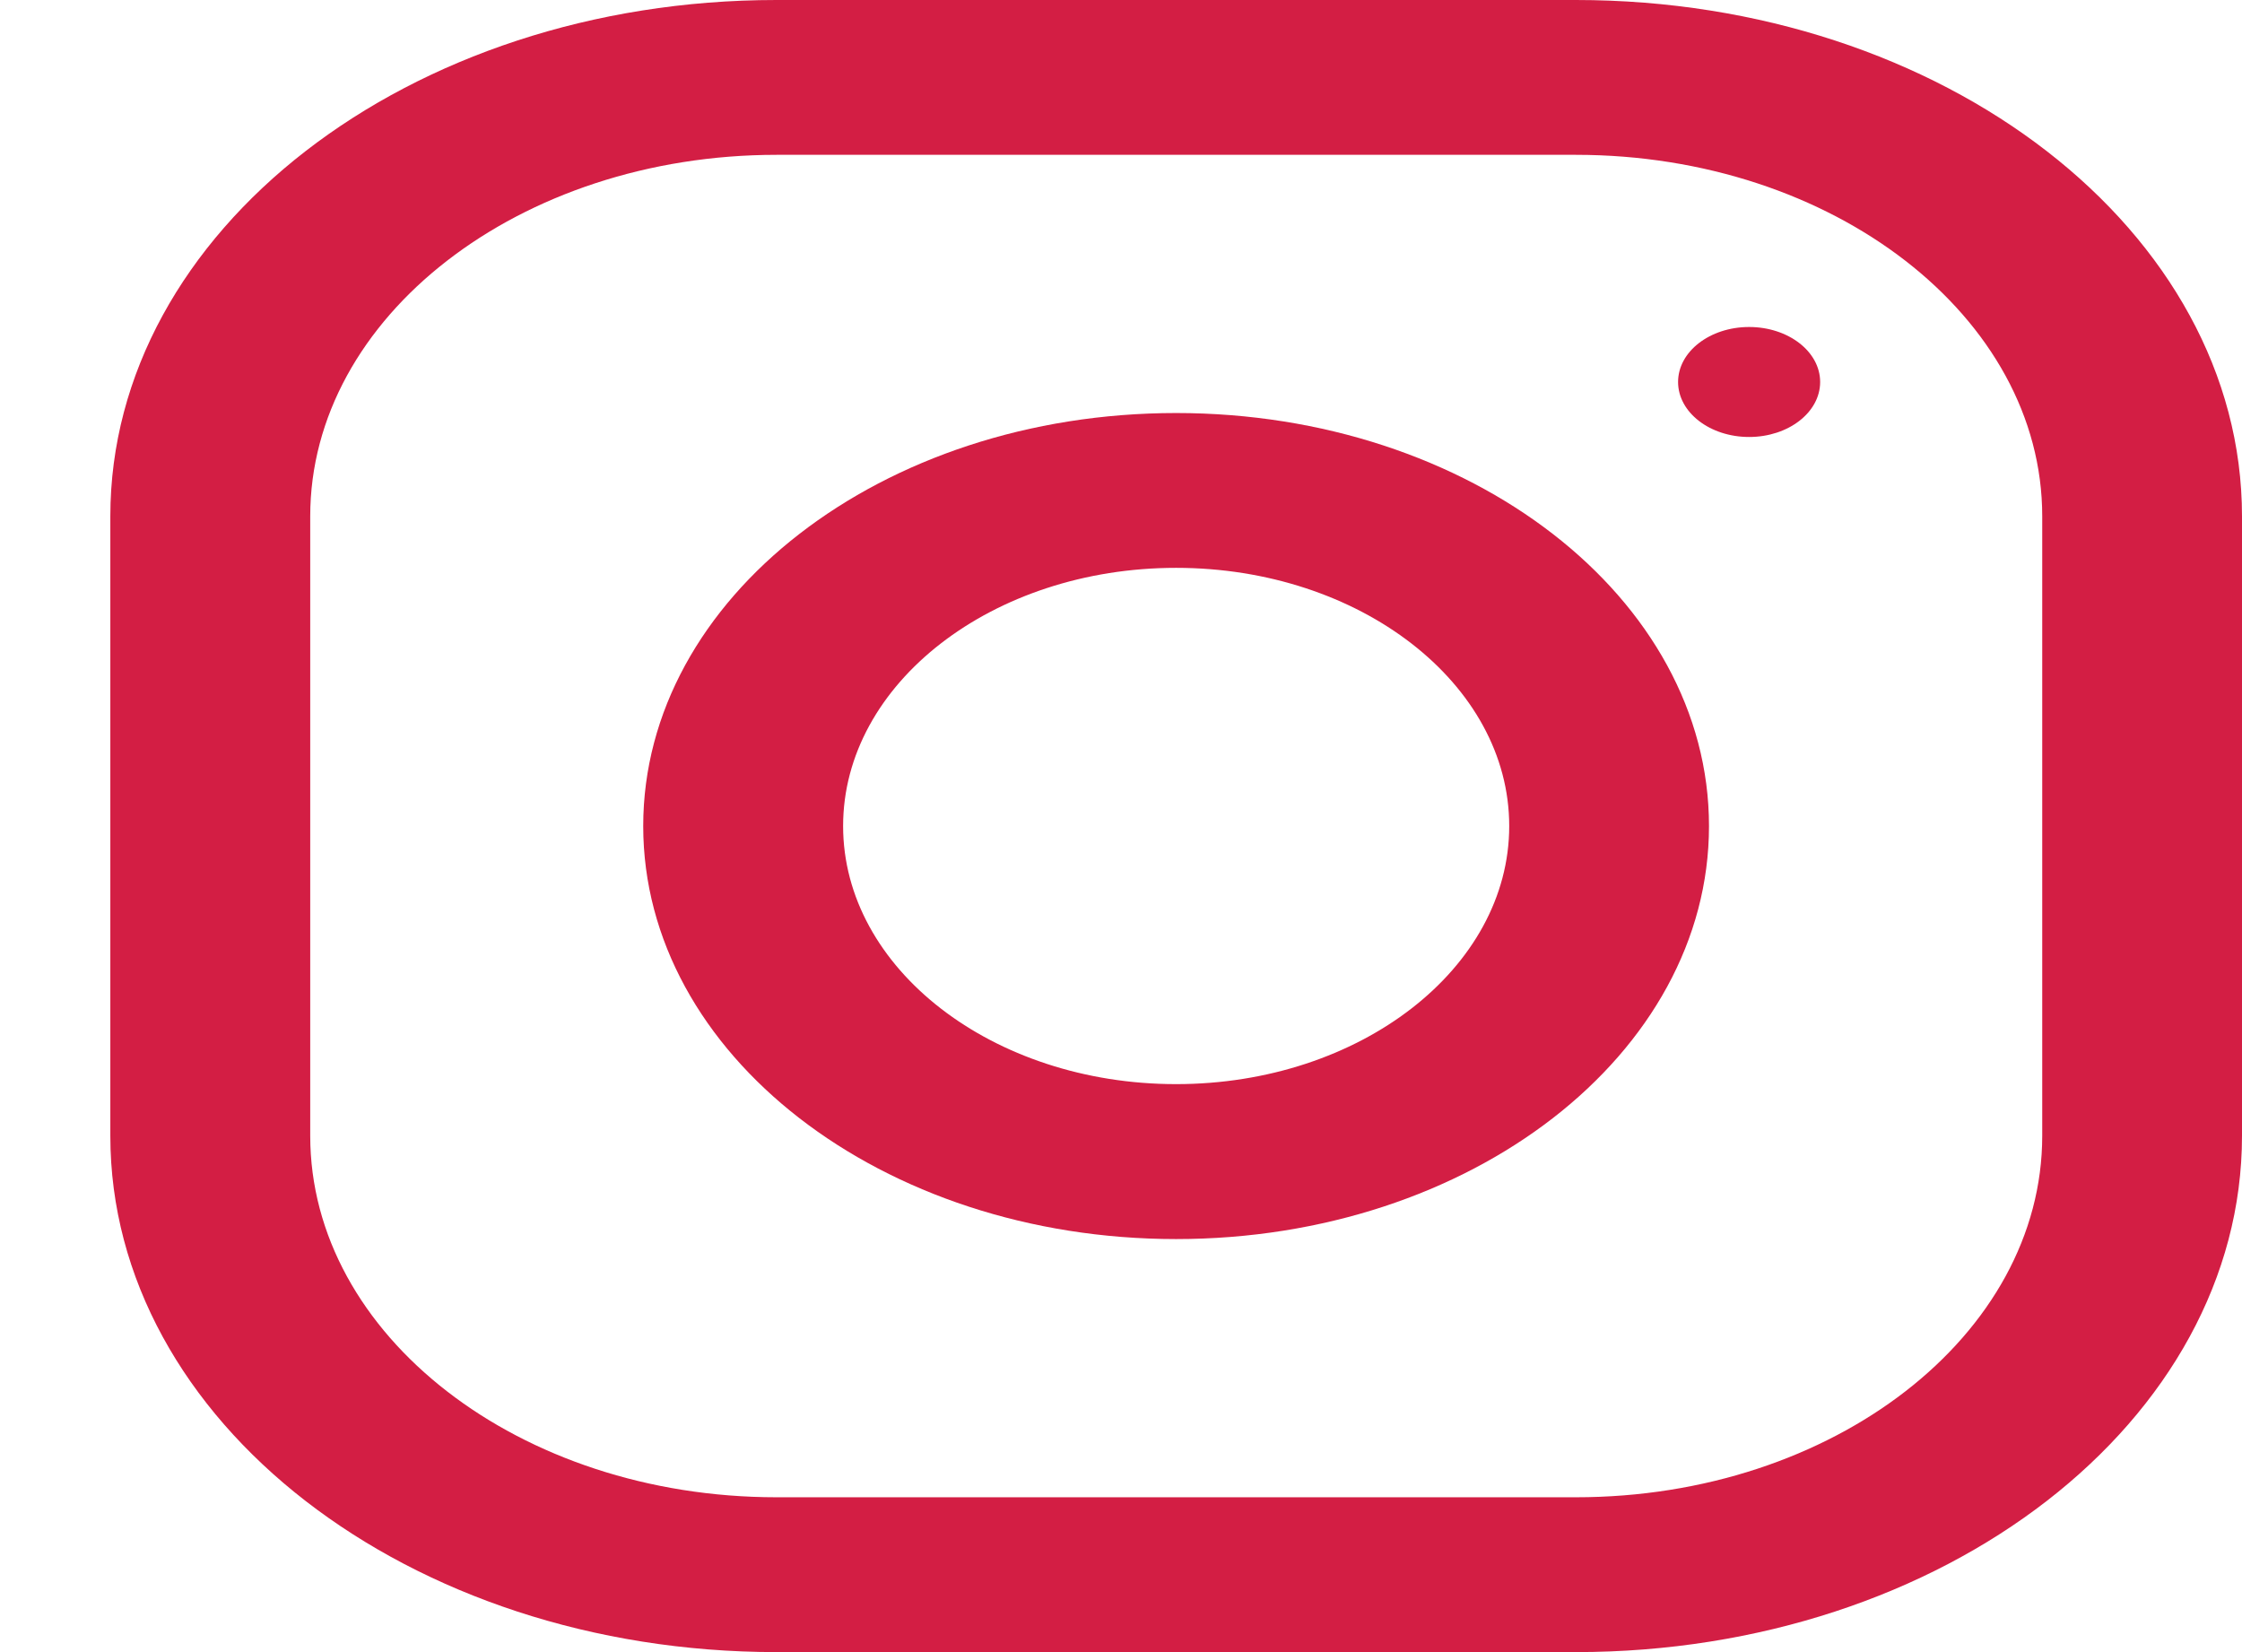 <svg width="19" height="14" viewBox="0 0 19 14" fill="none" xmlns="http://www.w3.org/2000/svg">
<path fill-rule="evenodd" clip-rule="evenodd" d="M6.58 0H13.355C16.472 0 19 1.959 19 4.375V9.625C19 12.041 16.472 14 13.355 14H6.58C3.463 14 0.935 12.041 0.935 9.625V4.375C0.935 1.959 3.463 0 6.58 0ZM13.355 12.688C15.534 12.688 17.307 11.314 17.307 9.625V4.375C17.307 2.686 15.534 1.312 13.355 1.312H6.581C4.402 1.312 2.629 2.686 2.629 4.375V9.625C2.629 11.314 4.402 12.688 6.581 12.688H13.355Z" fill="#D31E44"/>
<path fill-rule="evenodd" clip-rule="evenodd" d="M5.451 7C5.451 5.067 7.473 3.5 9.967 3.5C12.461 3.5 14.483 5.067 14.483 7C14.483 8.933 12.461 10.5 9.967 10.5C7.473 10.5 5.451 8.933 5.451 7ZM7.145 7C7.145 8.206 8.411 9.187 9.967 9.187C11.523 9.187 12.79 8.206 12.79 7C12.79 5.793 11.523 4.812 9.967 4.812C8.411 4.812 7.145 5.793 7.145 7Z" fill="#D31E44"/>
<ellipse cx="14.823" cy="3.237" rx="0.602" ry="0.466" fill="#D31E44"/>
</svg>
